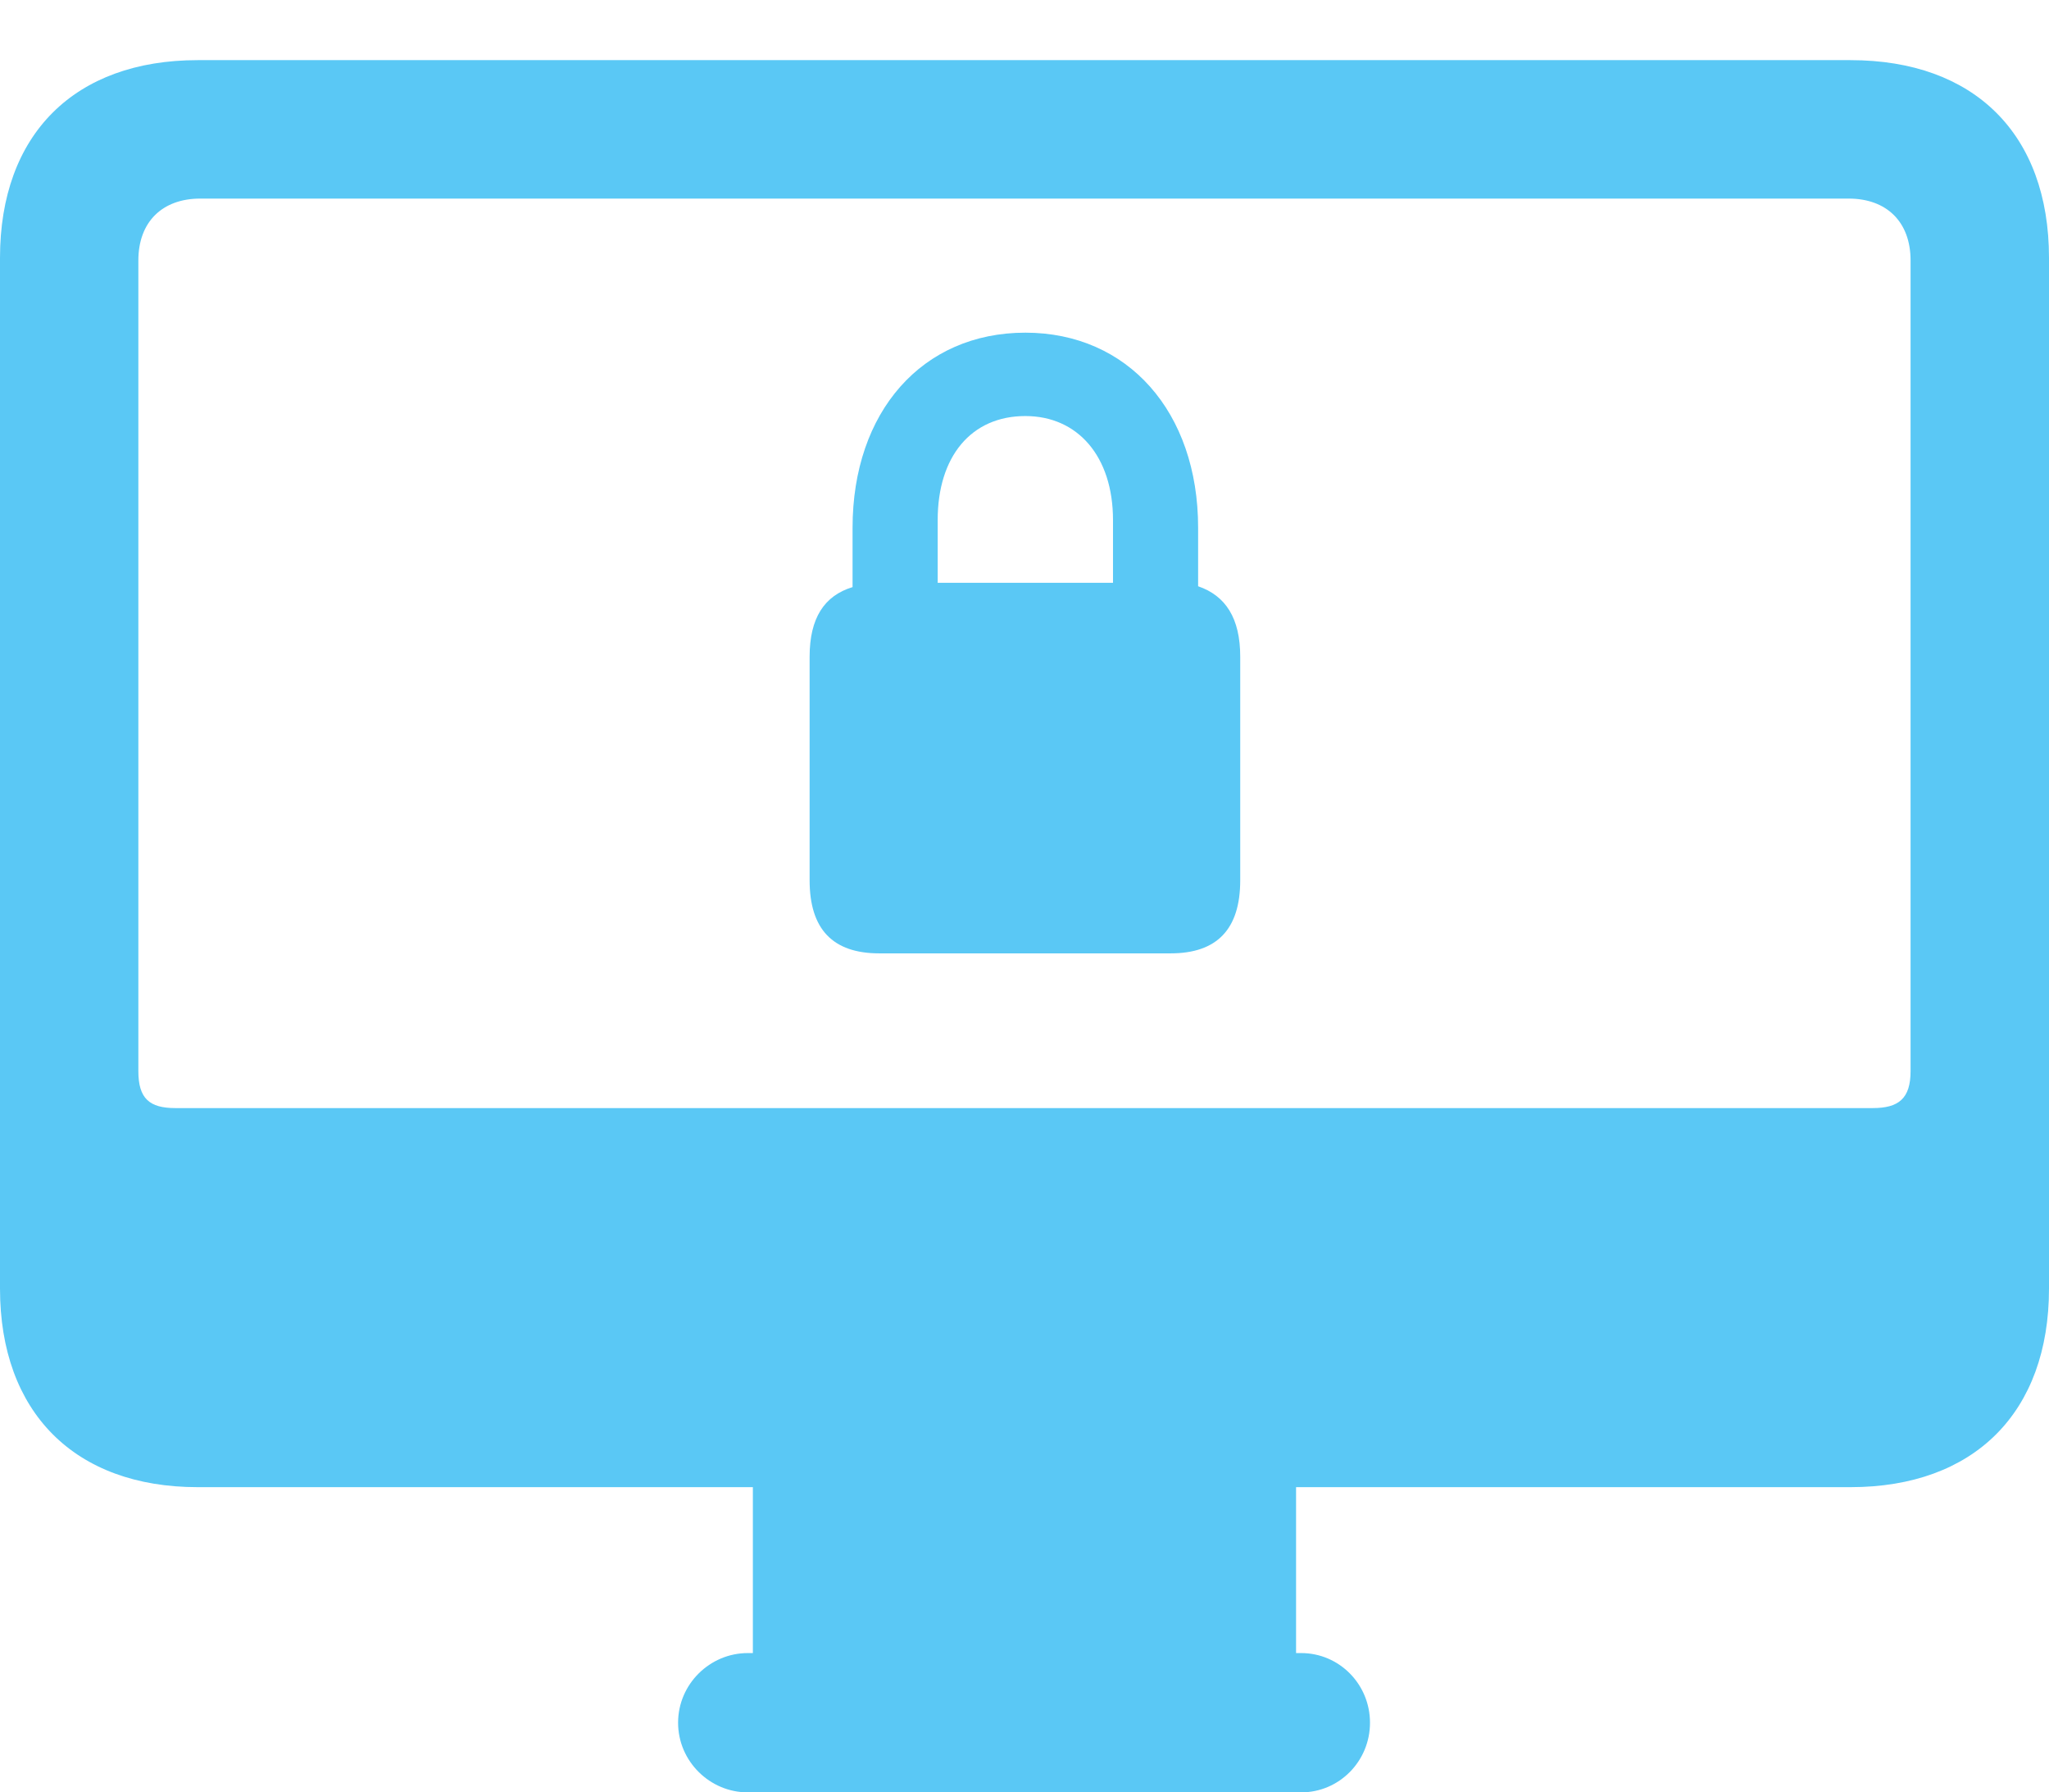 <?xml version="1.0" encoding="UTF-8"?>
<!--Generator: Apple Native CoreSVG 175.5-->
<!DOCTYPE svg
PUBLIC "-//W3C//DTD SVG 1.1//EN"
       "http://www.w3.org/Graphics/SVG/1.1/DTD/svg11.dtd">
<svg version="1.1" xmlns="http://www.w3.org/2000/svg" xmlns:xlink="http://www.w3.org/1999/xlink" width="29.102" height="25.452">
 <g>
  <rect height="25.452" opacity="0" width="29.102" x="0" y="0"/>
  <path d="M2.808 21.118L26.282 21.118C28.04 21.118 29.102 20.056 29.102 18.298L29.102 3.662C29.102 1.904 28.04 0.854 26.282 0.854L2.808 0.854C1.062 0.854 0 1.904 0 3.662L0 18.298C0 20.056 1.062 21.118 2.808 21.118ZM2.49 15.735C2.124 15.735 1.965 15.601 1.965 15.21L1.965 3.699C1.965 3.149 2.307 2.82 2.844 2.82L26.257 2.82C26.794 2.82 27.136 3.149 27.136 3.699L27.136 15.21C27.136 15.601 26.965 15.735 26.599 15.735ZM10.693 24.023L18.408 24.023L18.408 20.959L10.693 20.959ZM10.62 25.452L18.481 25.452C19.019 25.452 19.458 25.012 19.458 24.463C19.458 23.914 19.019 23.474 18.481 23.474L10.62 23.474C10.083 23.474 9.631 23.914 9.631 24.463C9.631 25.012 10.083 25.452 10.62 25.452ZM12.488 13.538L16.626 13.538C17.285 13.538 17.615 13.196 17.615 12.5L17.615 9.326C17.615 8.777 17.407 8.459 17.017 8.325L17.017 7.495C17.017 5.847 16.016 4.724 14.563 4.724C13.098 4.724 12.109 5.847 12.109 7.495L12.109 8.337C11.707 8.459 11.499 8.777 11.499 9.326L11.499 12.5C11.499 13.196 11.829 13.538 12.488 13.538ZM13.318 8.276L13.318 7.385C13.318 6.482 13.794 5.908 14.563 5.908C15.308 5.908 15.808 6.482 15.808 7.385L15.808 8.276Z" fill="#5ac8f5"/>
 </g>
</svg>
